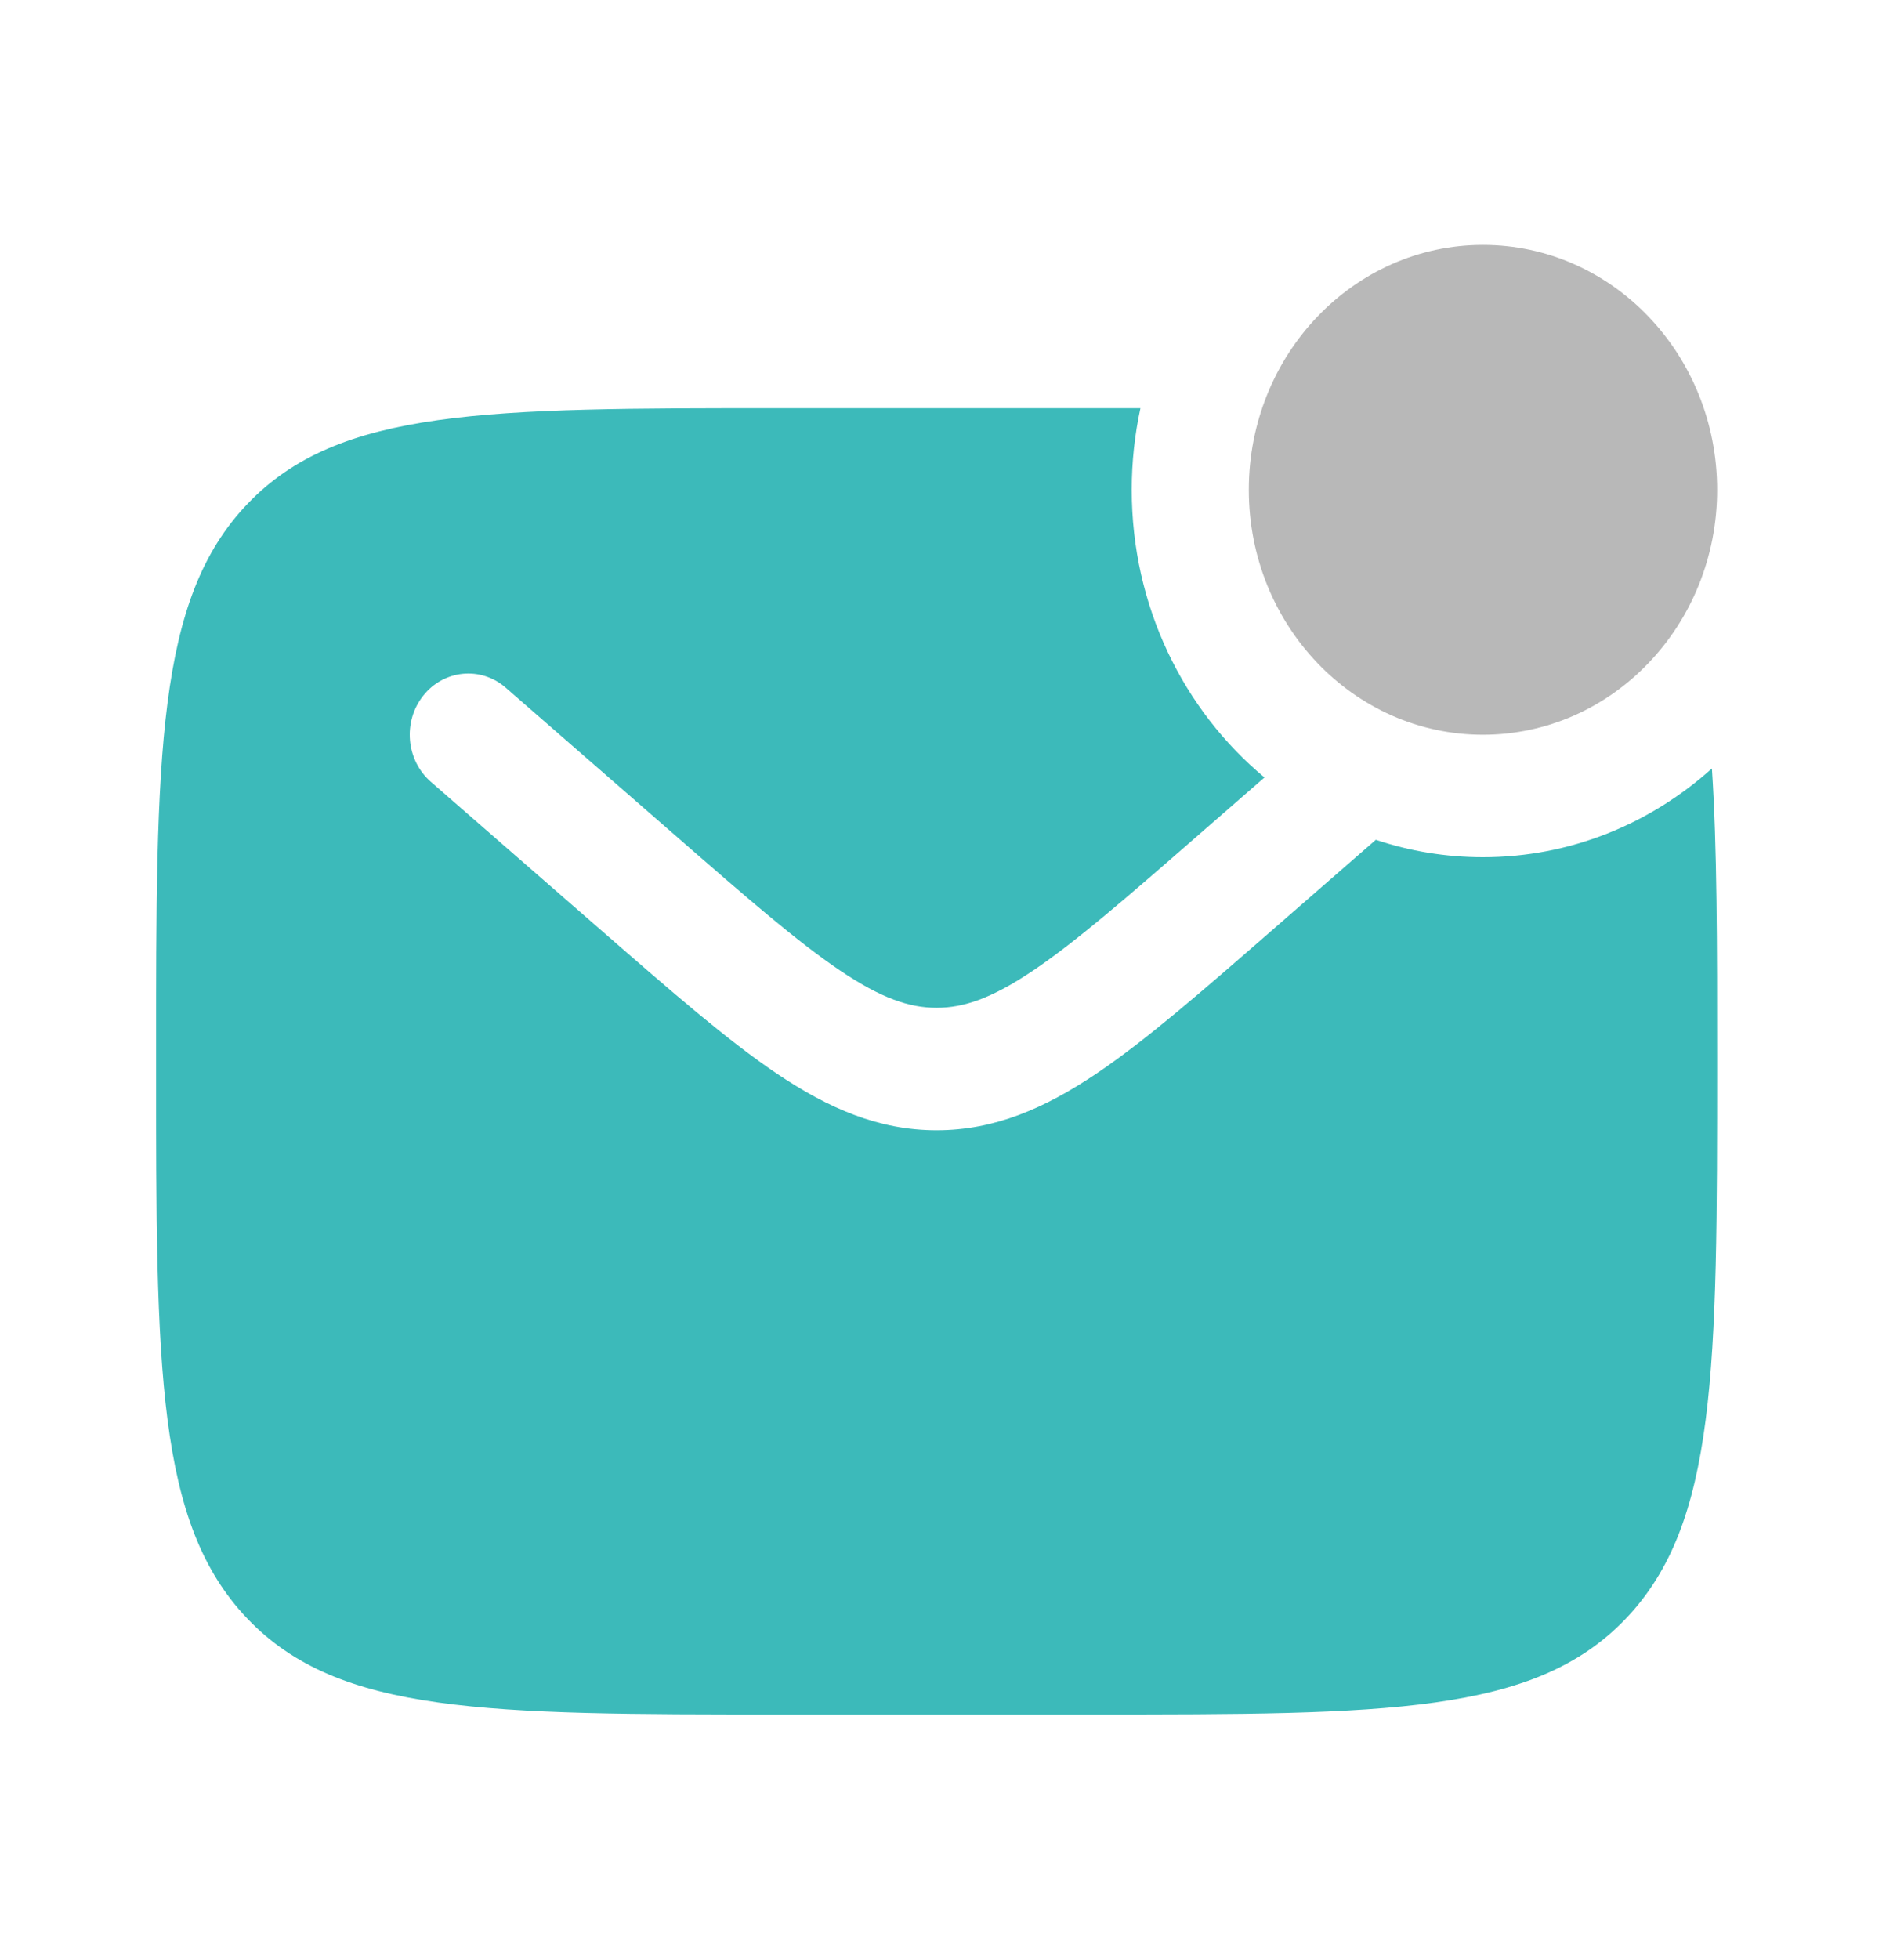 <svg width="35" height="36" viewBox="0 0 35 36" fill="none" xmlns="http://www.w3.org/2000/svg">
<path d="M31.565 9C31.565 11.485 29.638 13.5 27.26 13.5C24.883 13.5 22.956 11.485 22.956 9C22.956 6.515 24.883 4.5 27.26 4.5C29.638 4.5 31.565 6.515 31.565 9Z" fill="#B8B8B8"/>
<path fill-rule="evenodd" clip-rule="evenodd" d="M20.087 7.5H14.347C8.937 7.5 6.231 7.5 4.55 9.257C2.869 11.015 2.869 13.843 2.869 19.5C2.869 25.157 2.869 27.985 4.55 29.743C6.231 31.5 8.937 31.5 14.347 31.5H20.087C25.497 31.5 28.203 31.5 29.884 29.743C31.565 27.985 31.565 25.157 31.565 19.5C31.565 17.32 31.565 15.56 31.469 14.12C30.338 15.136 28.868 15.75 27.26 15.75C26.574 15.75 25.912 15.638 25.291 15.43L23.363 17.11C22.091 18.218 21.061 19.116 20.151 19.728C19.203 20.365 18.28 20.767 17.217 20.767C16.154 20.767 15.231 20.365 14.283 19.728C13.373 19.116 12.343 18.218 11.071 17.11L7.919 14.364C7.463 13.966 7.401 13.257 7.782 12.78C8.162 12.303 8.841 12.238 9.297 12.636L12.395 15.334C13.733 16.501 14.663 17.308 15.447 17.835C16.207 18.346 16.722 18.517 17.217 18.517C17.712 18.517 18.227 18.346 18.987 17.835C19.771 17.308 20.701 16.501 22.039 15.334L23.244 14.285C21.757 13.048 20.804 11.141 20.804 9C20.804 8.485 20.859 7.983 20.964 7.5C20.68 7.5 20.387 7.5 20.087 7.5Z" fill="#3CBABA"/>
</svg>
